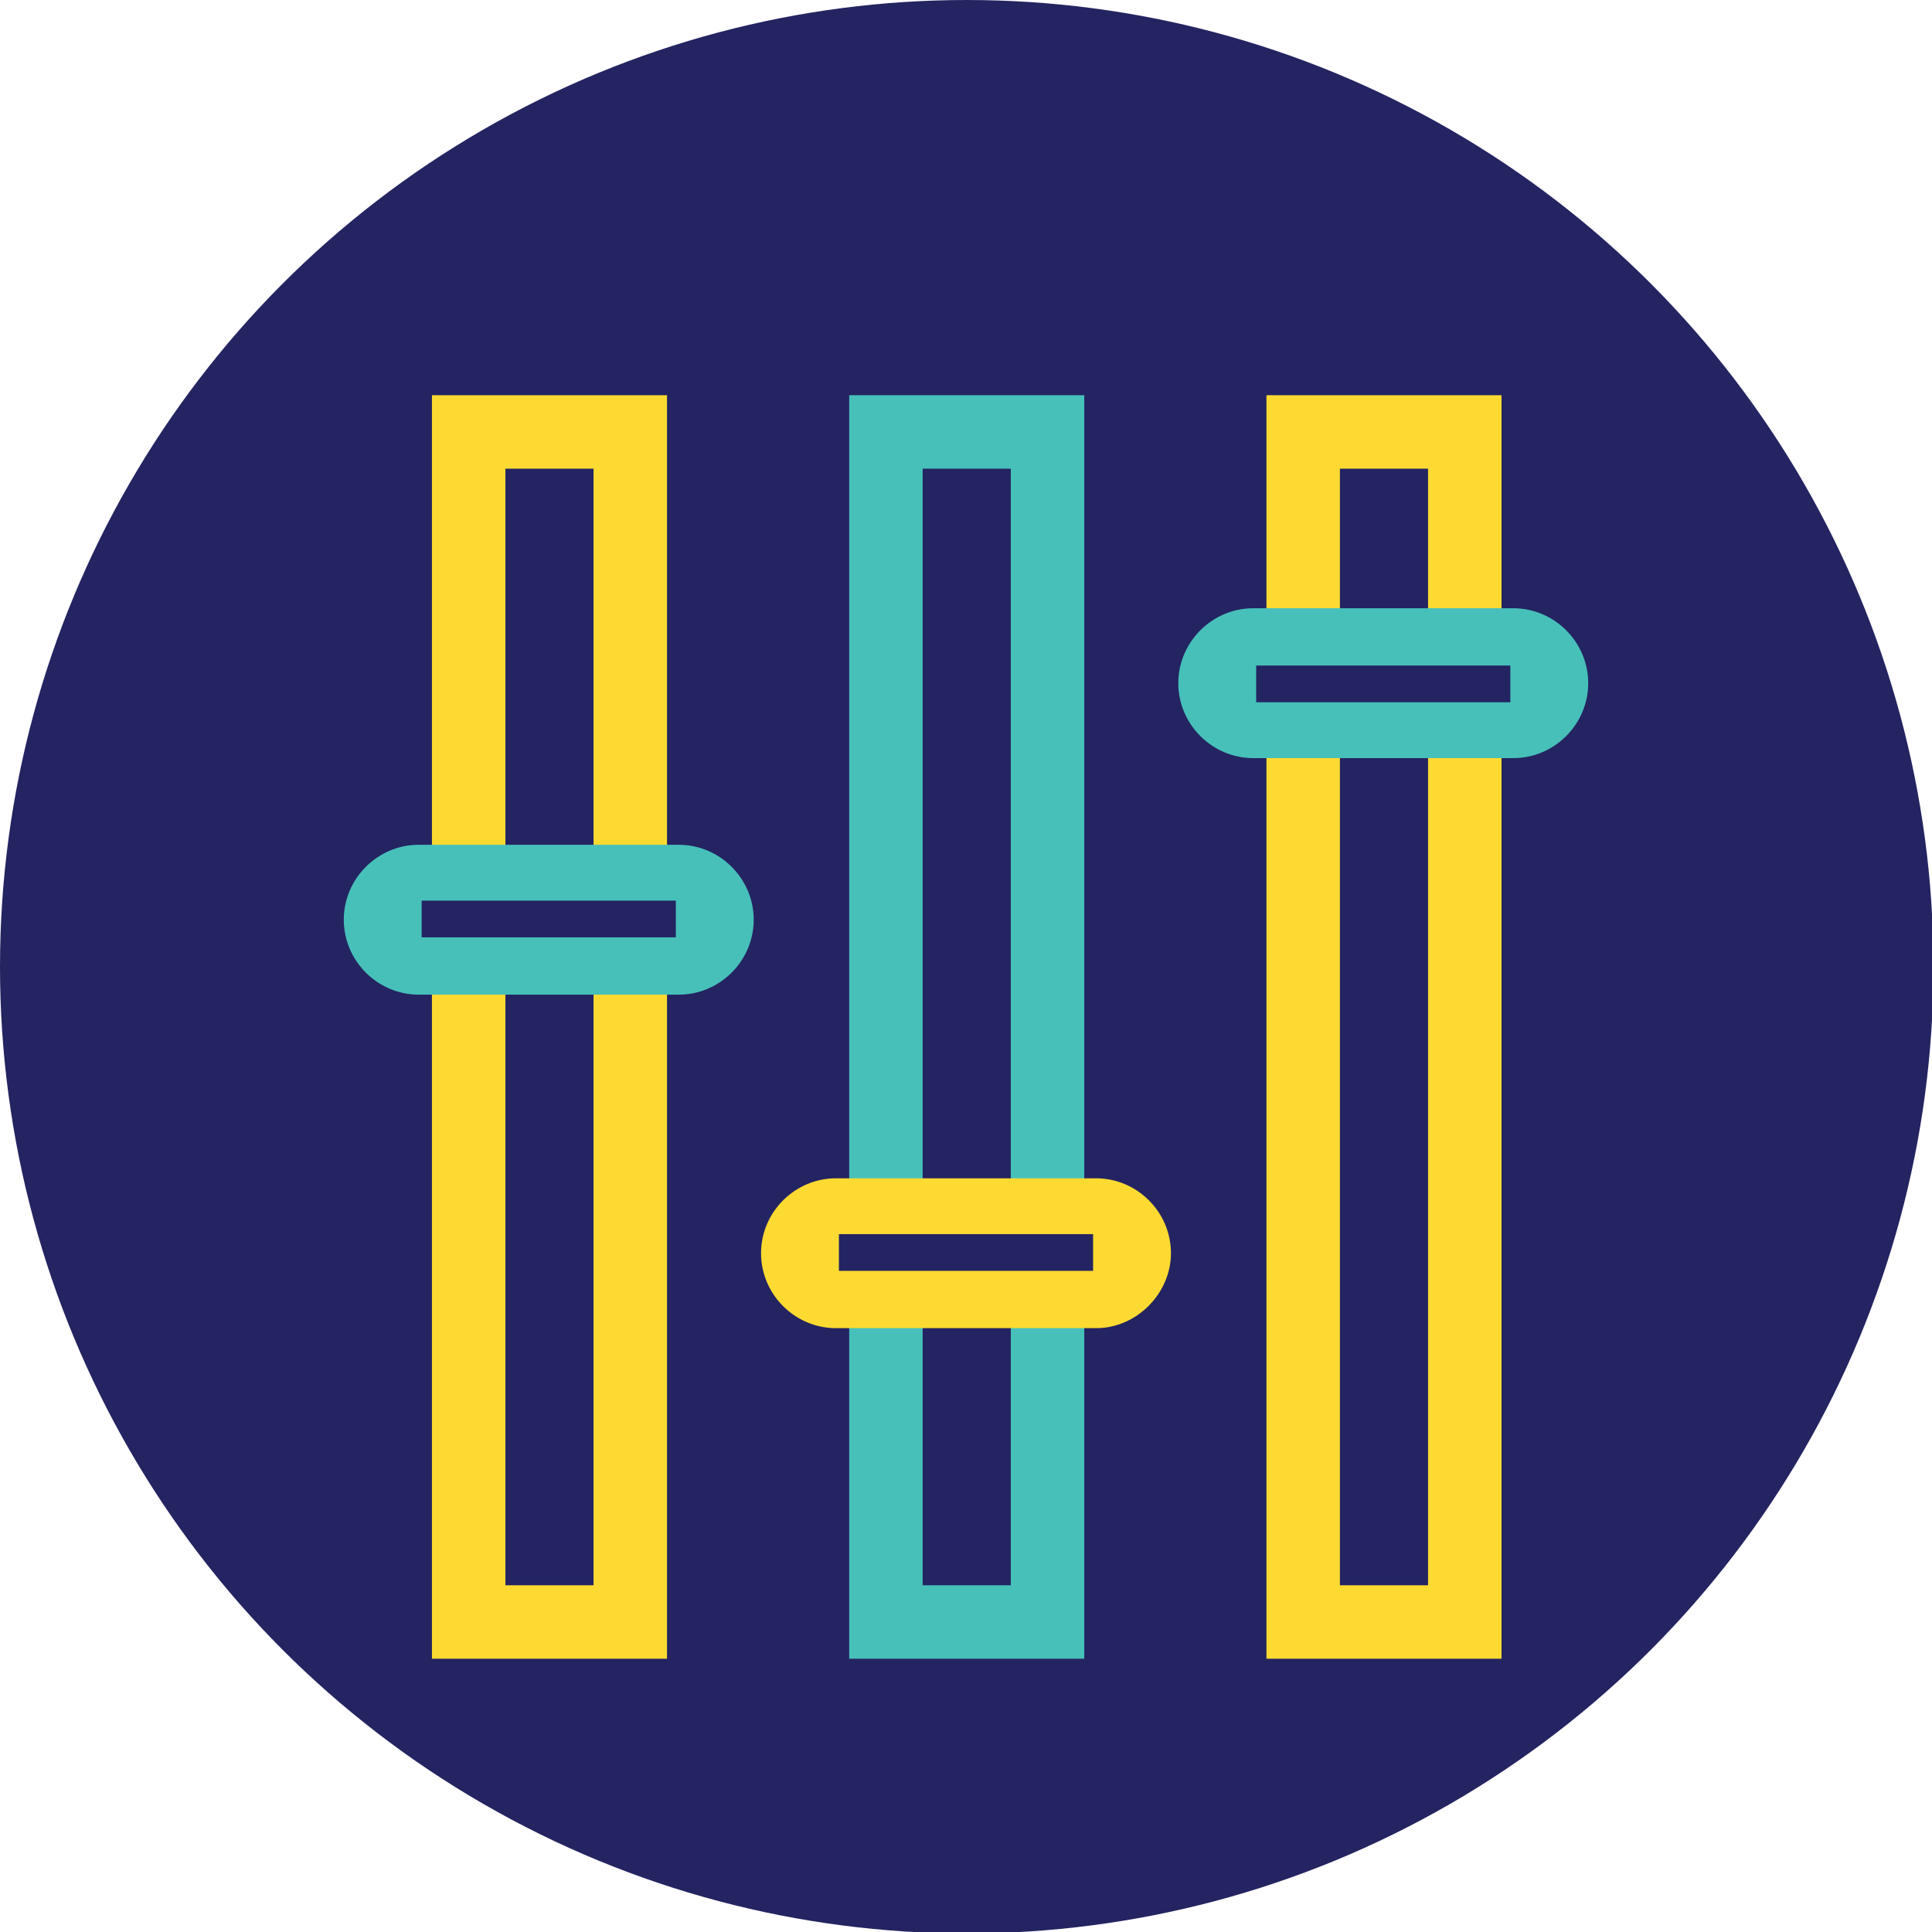 <?xml version="1.0" encoding="utf-8"?>
<!-- Generator: Adobe Illustrator 22.0.1, SVG Export Plug-In . SVG Version: 6.00 Build 0)  -->
<svg version="1.1" id="Layer_1" xmlns="http://www.w3.org/2000/svg" xmlns:xlink="http://www.w3.org/1999/xlink" x="0px" y="0px"
	 viewBox="0 0 131.5 131.5" style="enable-background:new 0 0 131.5 131.5;" xml:space="preserve">
<style type="text/css">
	.st0{fill:#242462;}
	.st1{fill:#FDDA31;}
	.st2{fill:#47C0BA;}
</style>
<circle class="st0" cx="65.8" cy="65.8" r="65.8"/>
<path class="st1" d="M45.4,112.9h-16v-86h16V112.9z M34.4,107.9h6v-76h-6V107.9z"/>
<path class="st2" d="M73.8,112.9h-16v-86h16V112.9z M62.8,107.9h6v-76h-6V107.9z"/>
<path class="st1" d="M102.2,112.9h-16v-86h16V112.9z M91.2,107.9h6v-76h-6V107.9z"/>
<path class="st2" d="M103,51.6H85.3c-2.8,0-5.1-2.3-5.1-5.1l0,0c0-2.8,2.3-5.1,5.1-5.1H103c2.8,0,5.1,2.3,5.1,5.1l0,0
	C108.1,49.3,105.8,51.6,103,51.6z"/>
<path class="st1" d="M74.6,90.4H56.9c-2.8,0-5.1-2.3-5.1-5.1l0,0c0-2.8,2.3-5.1,5.1-5.1h17.7c2.8,0,5.1,2.3,5.1,5.1l0,0
	C79.7,88,77.4,90.4,74.6,90.4z"/>
<path class="st2" d="M46.2,67.7H28.5c-2.8,0-5.1-2.3-5.1-5.1l0,0c0-2.8,2.3-5.1,5.1-5.1h17.7c2.8,0,5.1,2.3,5.1,5.1l0,0
	C51.3,65.4,49,67.7,46.2,67.7z"/>
<rect x="28.7" y="61.3" class="st0" width="17.3" height="2.5"/>
<rect x="85.5" y="45.3" class="st0" width="17.3" height="2.5"/>
<rect x="57.1" y="84" class="st0" width="17.3" height="2.5"/>
</svg>
